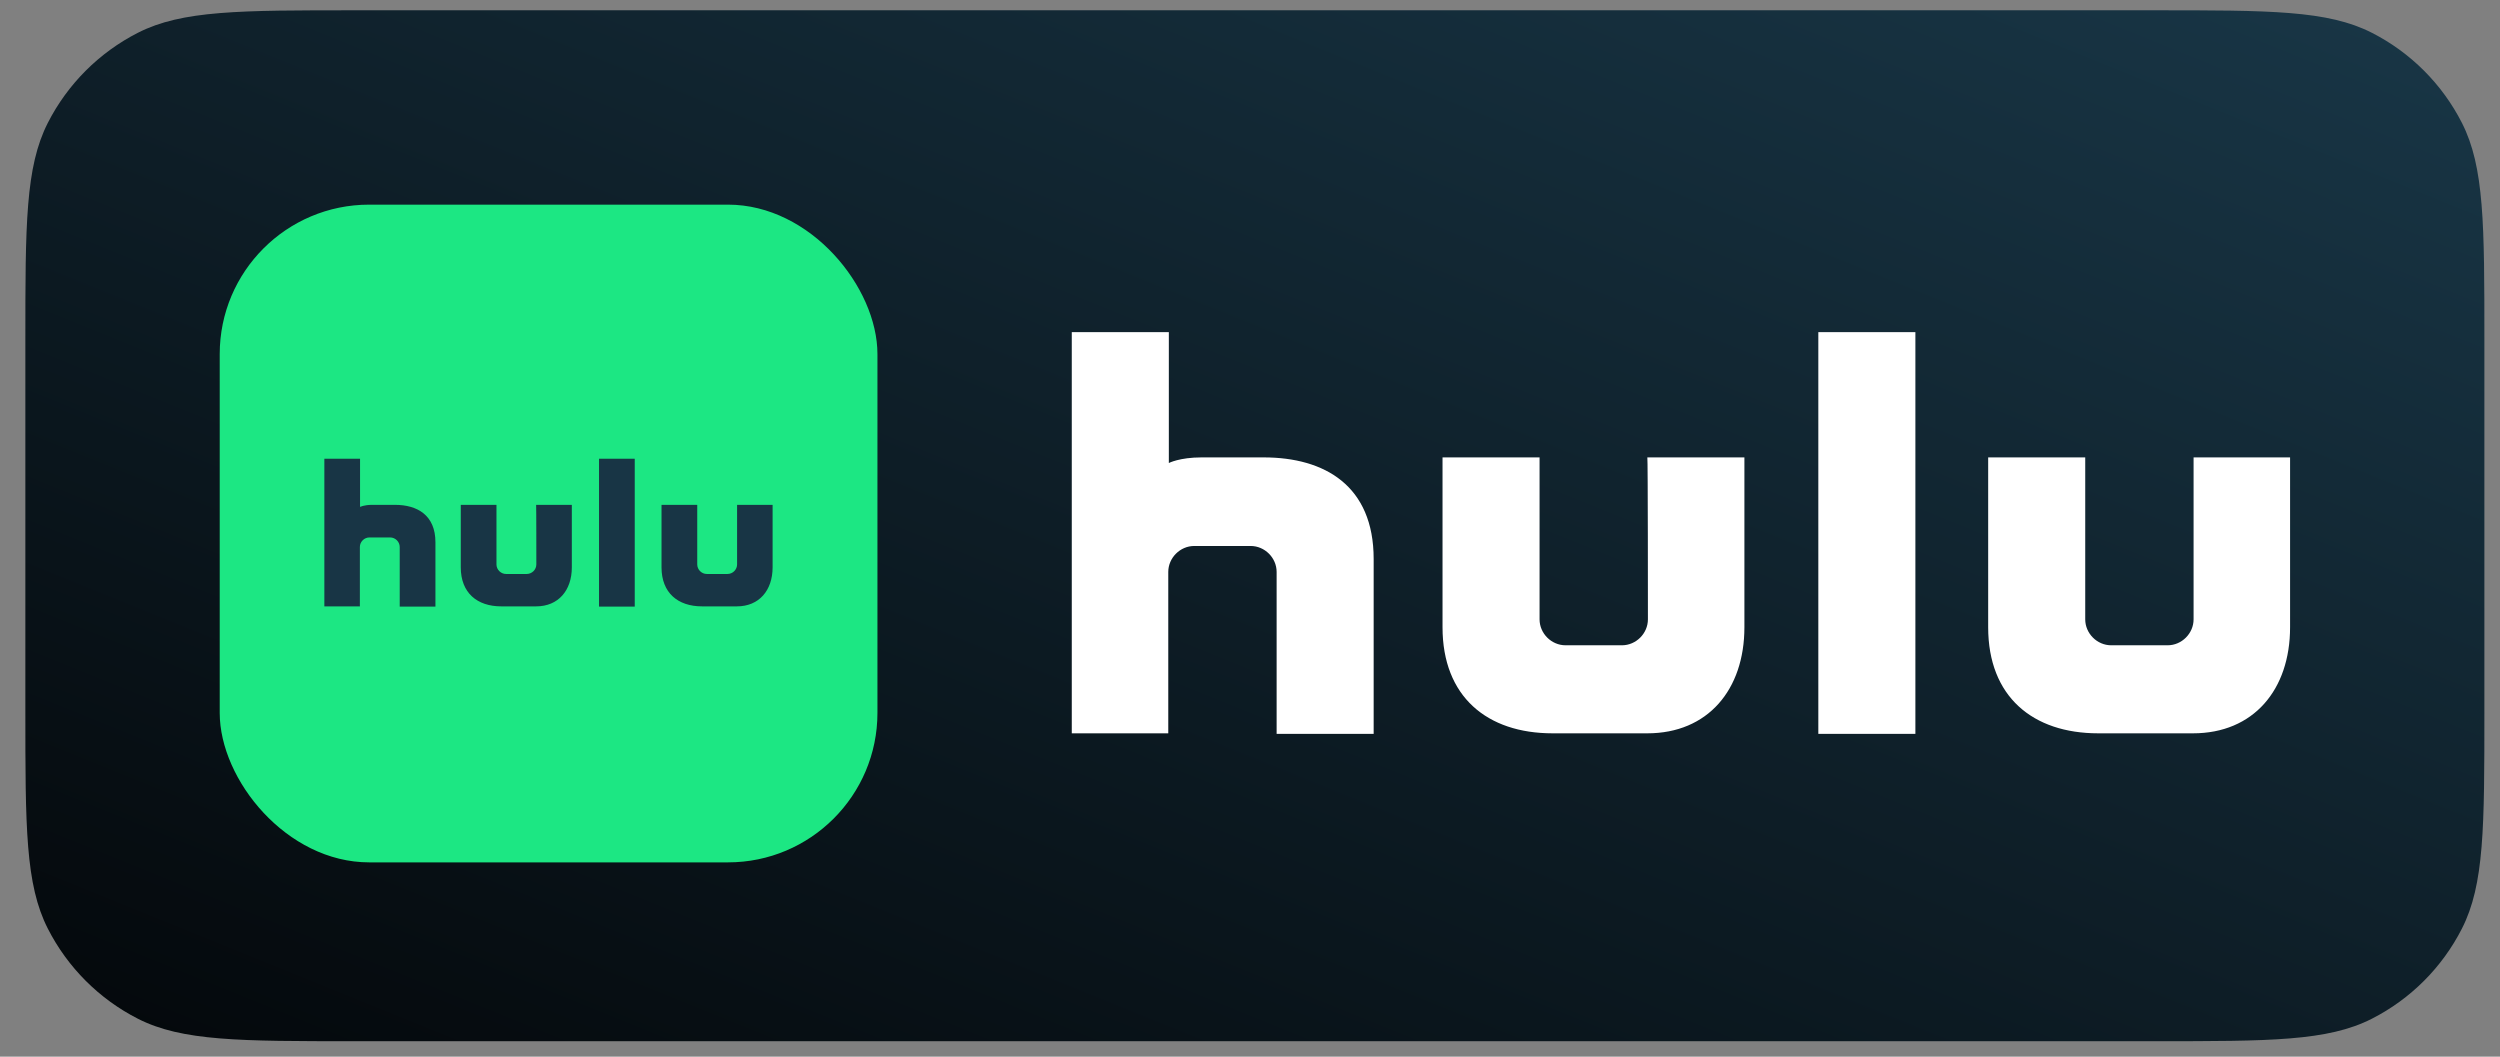 <svg width="97" height="41" viewBox="0 0 97 41" fill="none" xmlns="http://www.w3.org/2000/svg">
<rect x="0" y="0" width="97" height="41" fill="#808080" stroke="none"/>
<path d="M0.984 13.199C0.984 8.719 0.984 6.479 1.856 4.767C2.623 3.262 3.847 2.038 5.352 1.271C7.064 0.399 9.304 0.399 13.784 0.399H83.594C88.075 0.399 90.315 0.399 92.026 1.271C93.532 2.038 94.755 3.262 95.522 4.767C96.394 6.479 96.394 8.719 96.394 13.199V27.599C96.394 32.08 96.394 34.32 95.522 36.031C94.755 37.537 93.532 38.761 92.026 39.528C90.315 40.399 88.075 40.399 83.594 40.399H13.784C9.304 40.399 7.064 40.399 5.352 39.528C3.847 38.761 2.623 37.537 1.856 36.031C0.984 34.32 0.984 32.08 0.984 27.599V13.199Z" fill="url(#paint0_linear_14972_64638)"/>
<rect x="8.525" y="7.94" width="25.52" height="25.52" rx="5.8" fill="#1CE783"/>
<path d="M23.242 23.535H24.628V17.8H23.242V23.535ZM20.81 21.9C20.81 22.101 20.64 22.27 20.439 22.27H19.634C19.432 22.27 19.263 22.101 19.263 21.9V19.588H17.878V22.013C17.878 23.004 18.514 23.527 19.448 23.527H20.802C21.664 23.527 22.187 22.907 22.187 22.013V19.588H20.802C20.81 19.588 20.81 21.828 20.81 21.9ZM28.599 19.588V21.9C28.599 22.101 28.43 22.27 28.229 22.27H27.423C27.222 22.27 27.053 22.101 27.053 21.9V19.588H25.667V22.013C25.667 23.004 26.304 23.527 27.238 23.527H28.591C29.453 23.527 29.977 22.907 29.977 22.013V19.588H28.599ZM15.324 19.588H14.438C14.124 19.588 13.97 19.669 13.97 19.669V17.8H12.585V23.527H13.963V21.223C13.963 21.022 14.132 20.853 14.333 20.853H15.139C15.34 20.853 15.509 21.022 15.509 21.223V23.535H16.895V21.038C16.895 19.991 16.194 19.588 15.324 19.588Z" fill="#183545"/>
<path d="M70.551 28.475H74.317V12.886H70.551V28.475ZM63.939 24.03C63.939 24.578 63.479 25.037 62.932 25.037H60.743C60.195 25.037 59.735 24.578 59.735 24.03V17.747H55.97V24.337C55.97 27.03 57.699 28.453 60.239 28.453H63.917C66.26 28.453 67.683 26.767 67.683 24.337V17.747H63.917C63.939 17.747 63.939 23.833 63.939 24.03ZM85.111 17.747V24.03C85.111 24.578 84.651 25.037 84.104 25.037H81.914C81.367 25.037 80.907 24.578 80.907 24.03V17.747H77.141V24.337C77.141 27.03 78.871 28.453 81.411 28.453H85.089C87.432 28.453 88.855 26.767 88.855 24.337V17.747H85.111ZM49.029 17.747H46.621C45.767 17.747 45.351 17.965 45.351 17.965V12.886H41.585V28.453H45.329V22.191C45.329 21.644 45.789 21.184 46.336 21.184H48.526C49.073 21.184 49.533 21.644 49.533 22.191V28.475H53.298V21.688C53.298 18.841 51.394 17.747 49.029 17.747Z" fill="white"/>
<defs>
<linearGradient id="paint0_linear_14972_64638" x1="3.37" y1="40.399" x2="29.69" y2="-24.46" gradientUnits="userSpaceOnUse">
<stop stop-color="#04080B"/>
<stop offset="1" stop-color="#183545"/>
</linearGradient>
</defs>
</svg>
